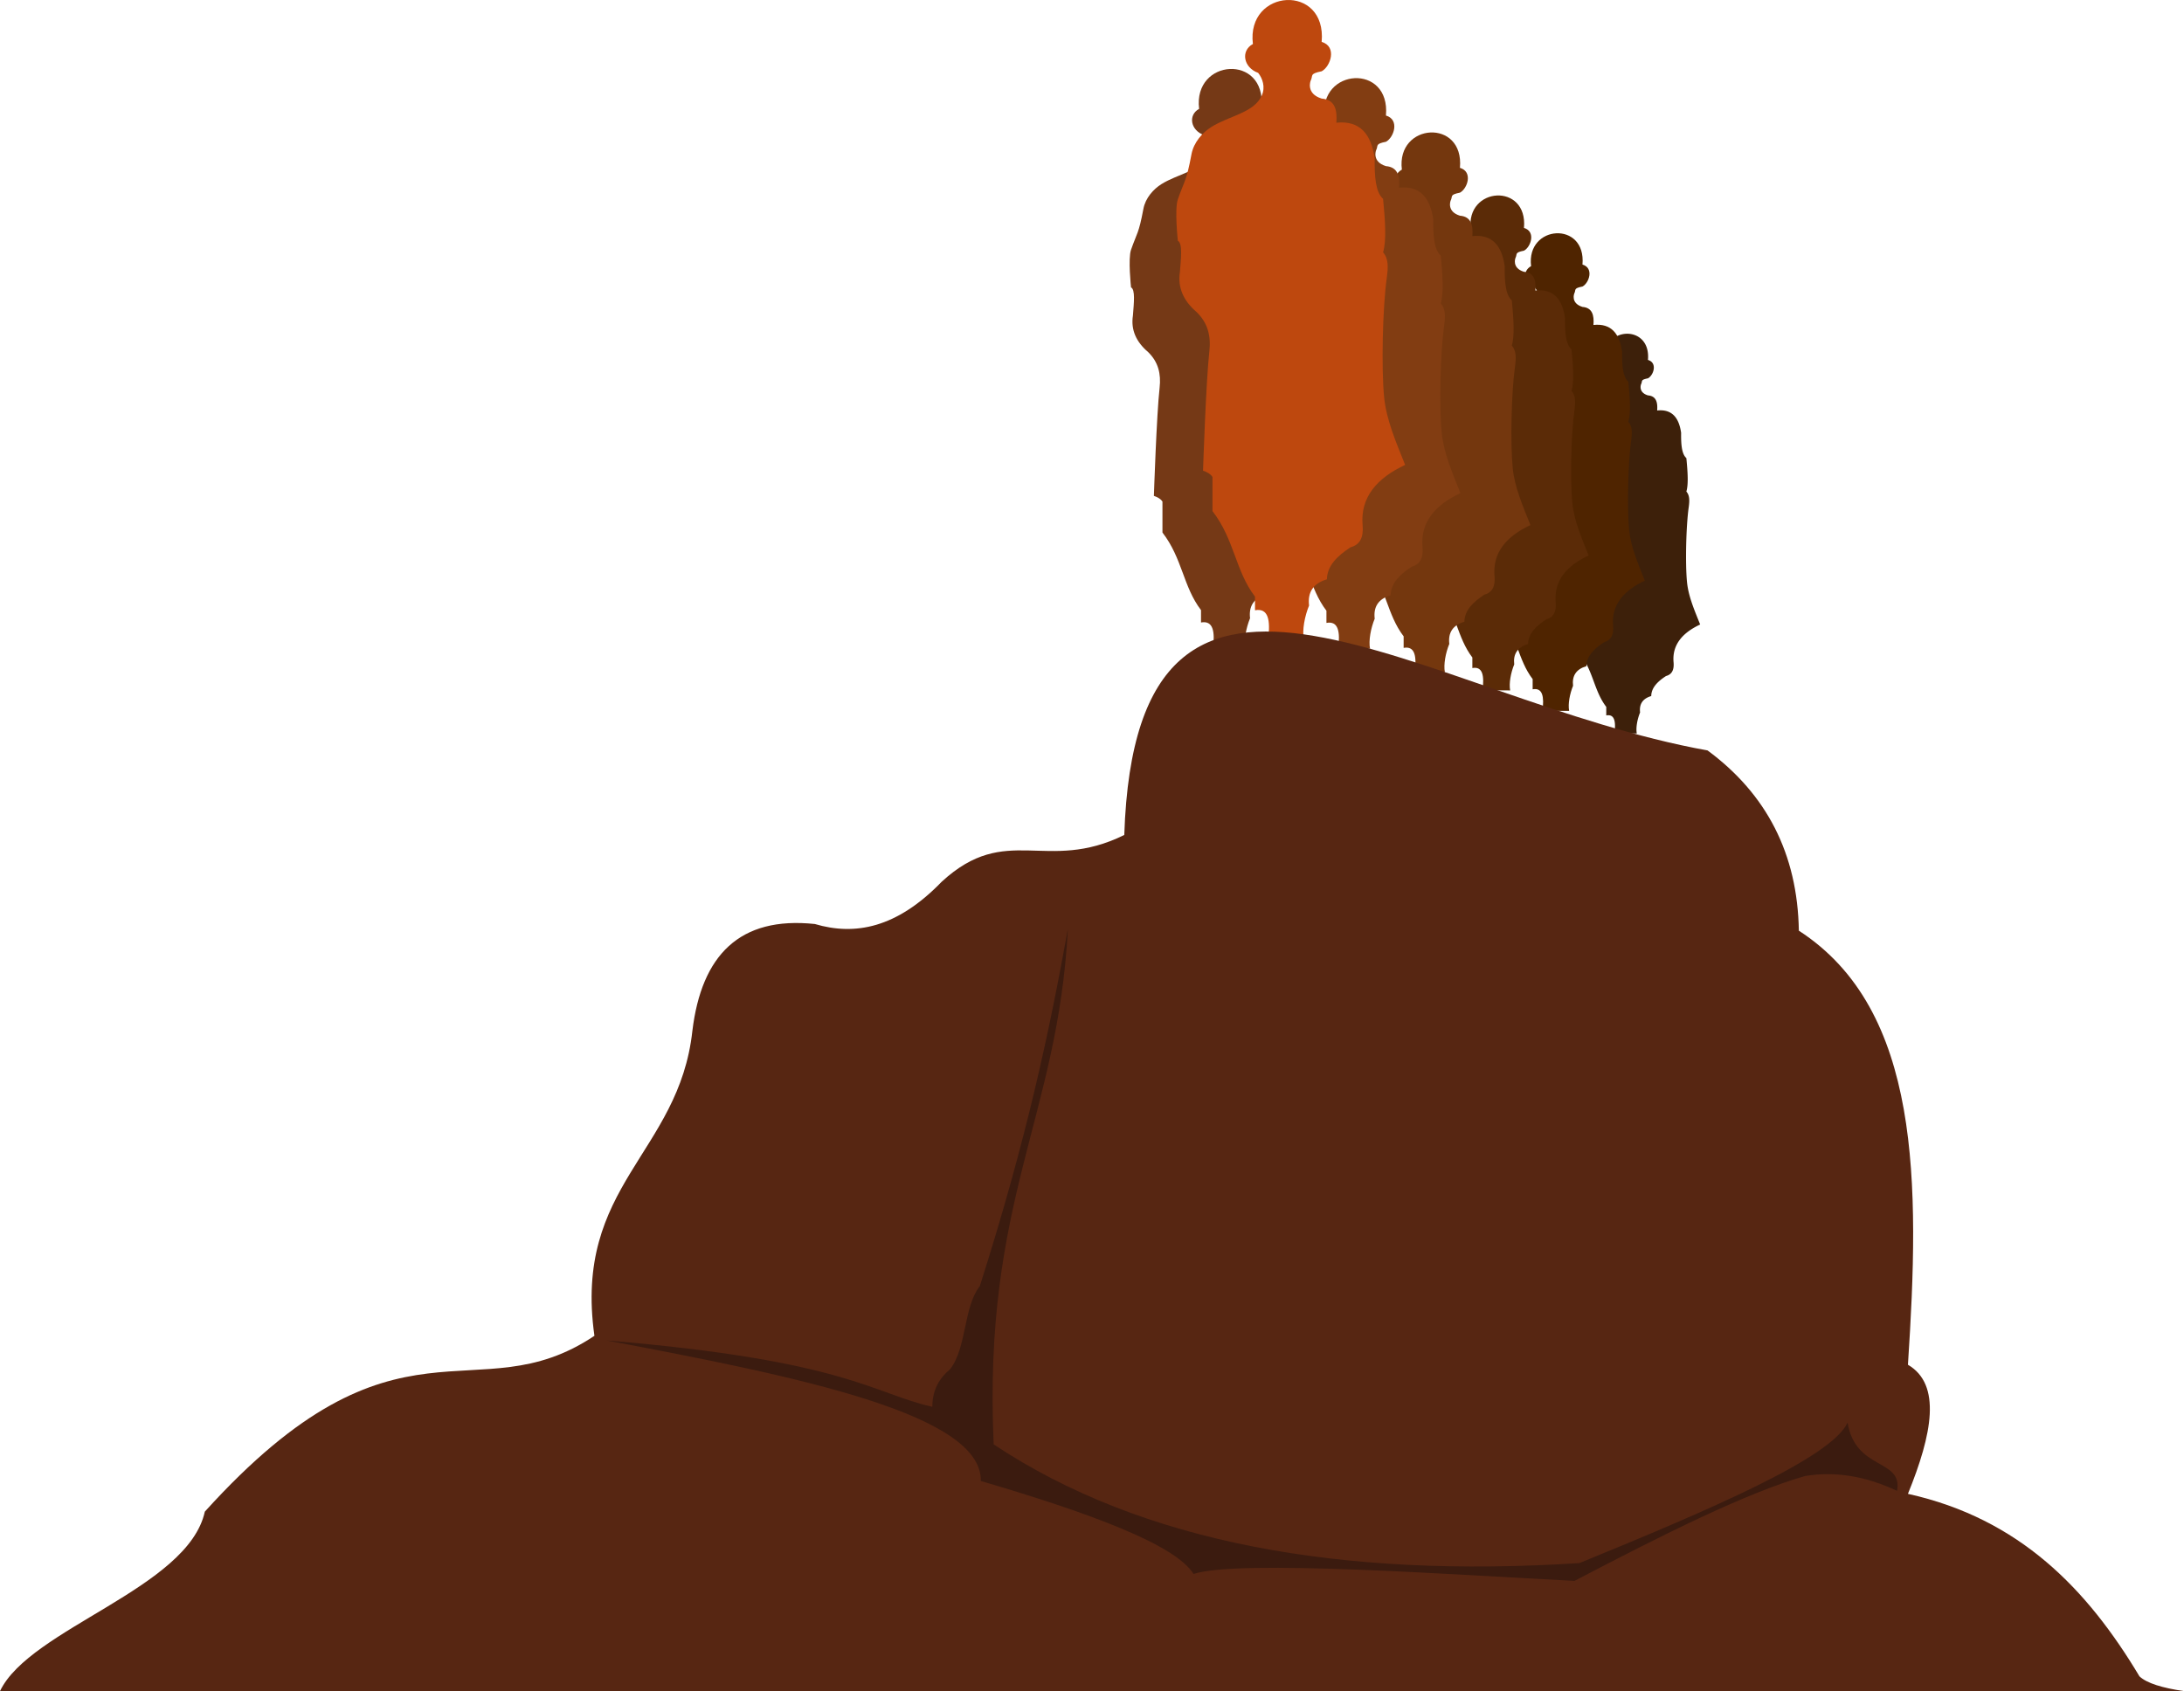<svg id="Layer_1" data-name="Layer 1" xmlns="http://www.w3.org/2000/svg" viewBox="0 0 1963.273 1520.451"><defs><style>.cls-1{fill:#3d200a;}.cls-2{fill:#4f2400;}.cls-3{fill:#5b2b07;}.cls-4{fill:#74370e;}.cls-5{fill:#823d12;}.cls-6{fill:#753916;}.cls-7{fill:#be480e;}.cls-8{fill:#572612;}.cls-9{fill:#3b1b0f;}</style></defs><path class="cls-1" d="M1466.122,593.493c2.101-4.716.395-9.626-2.066-12.69-8.263-2.951-9.956-12.403-2.951-16.231-3.836-31.282,41.611-34.233,38.66-1.18,8.813,2.579,5.017,13.87,0,16.526-7.083,1.402-4.648,2.361-6.197,5.312,0,0-2.877,7.23,6.197,10.034,7.357.578,8.858,6.177,8.263,13.575,13.322-1.4,19.614,6.46,21.543,20.068-.124,9.993.443,19.002,4.722,22.724,1.174,12.05,1.988,23.482,0,30.101,3.096,3.459,2.905,8.435,2.066,14.46-2.312,16.591-3.111,50.319-1.476,66.99,1.267,12.917,6.753,25.363,11.804,38.069-15.703,7.337-25.296,18.121-23.904,33.938.616,6.996-1.571,10.962-6.788,12.395-7.558,4.9-13.16,10.488-13.28,18.002-7.864,2.323-10.902,7.417-10.034,14.756-2.462,6.008-3.931,13.755-2.951,18.887h-20.068c1.347-10.449.247-17.658-7.378-16.231v-7.673c-11.14-14.608-11.475-31.994-23.904-48.103V808.039a9.813,9.813,0,0,0-5.312-3.541s1.662-50.325,3.541-66.99c.974-8.637-.782-15.971-7.083-22.133-7.373-6.273-10.848-13.747-9.444-22.724.576-7.659,1.549-16.078-1.18-17.412,0,0-1.922-17.811,0-23.314,3.763-10.772,4.722-9.665,7.673-25.38,1.262-6.72,6.186-12.192,11.214-15.346C1447.877,604.875,1461.751,603.304,1466.122,593.493Z" transform="translate(-18.364 -239.774)"/><path class="cls-2" d="M1400.705,513.608c2.511-5.635.472-11.502-2.468-15.162-9.873-3.526-11.896-14.82-3.526-19.393-4.584-37.376,49.718-40.902,46.191-1.41,10.53,3.081,5.994,16.573,0,19.746-8.463,1.675-5.554,2.821-7.405,6.347,0,0-3.438,8.639,7.405,11.989,8.79.69,10.584,7.381,9.873,16.22,15.918-1.673,23.436,7.719,25.74,23.977-.148,11.94.529,22.704,5.642,27.151,1.403,14.398,2.375,28.057,0,35.966,3.7,4.133,3.471,10.078,2.468,17.278-2.762,19.824-3.717,60.122-1.763,80.042,1.514,15.433,8.068,30.304,14.104,45.486-18.762,8.766-30.225,21.651-28.561,40.55.736,8.359-1.877,13.097-8.11,14.809-9.03,5.855-15.724,12.531-15.867,21.509-9.396,2.775-13.026,8.862-11.989,17.63-2.942,7.179-4.696,16.434-3.526,22.567H1404.936c1.609-12.484.295-21.099-8.815-19.393v-9.168c-13.311-17.454-13.711-38.228-28.561-57.475V769.953c-1.334-2.022-3.607-3.31-6.347-4.231,0,0,1.986-60.129,4.231-80.042,1.164-10.32-.935-19.082-8.463-26.445-8.81-7.496-12.961-16.426-11.283-27.151.688-9.151,1.85-19.211-1.41-20.804,0,0-2.297-21.281,0-27.856,4.496-12.87,5.642-11.548,9.168-30.324,1.508-8.029,7.391-14.568,13.399-18.336C1378.905,527.207,1395.482,525.331,1400.705,513.608Z" transform="translate(-18.364 -239.774)"/><path class="cls-3" d="M1346.667,481.96c2.602-5.839.49-11.919-2.558-15.712-10.231-3.654-12.327-15.357-3.654-20.097-4.75-38.732,51.52-42.385,47.866-1.462,10.912,3.193,6.212,17.173,0,20.462-8.769,1.736-5.755,2.923-7.673,6.577,0,0-3.563,8.952,7.673,12.423,9.108.715,10.968,7.648,10.231,16.808,16.495-1.734,24.286,7.999,26.674,24.847-.154,12.373.549,23.527,5.846,28.135,1.453,14.92,2.461,29.074,0,37.27,3.834,4.283,3.597,10.443,2.558,17.904-2.862,20.543-3.852,62.302-1.827,82.944,1.569,15.993,8.361,31.403,14.616,47.136-19.443,9.084-31.321,22.436-29.597,42.02.763,8.662-1.945,13.572-8.404,15.346-9.358,6.067-16.294,12.986-16.443,22.289-9.736,2.876-13.498,9.184-12.423,18.27-3.048,7.439-4.867,17.03-3.654,23.385H1351.052c1.667-12.937.306-21.864-9.135-20.097v-9.5c-13.794-18.087-14.208-39.614-29.597-59.559v-23.75c-1.382-2.095-3.737-3.43-6.577-4.385,0,0,2.058-62.31,4.385-82.944,1.206-10.694-.969-19.774-8.769-27.404-9.129-7.768-13.431-17.021-11.693-28.135.713-9.483,1.917-19.908-1.461-21.558,0,0-2.38-22.053,0-28.866,4.659-13.337,5.846-11.967,9.5-31.424,1.563-8.32,7.659-15.096,13.885-19C1324.077,496.052,1341.255,494.108,1346.667,481.96Z" transform="translate(-18.364 -239.774)"/><path class="cls-4" d="M1285.327,431.322c2.838-6.369.534-12.999-2.79-17.136-11.159-3.985-13.444-16.749-3.985-21.919-5.181-42.243,56.191-46.228,52.206-1.594,11.902,3.483,6.775,18.73,0,22.317-9.564,1.893-6.277,3.188-8.369,7.173,0,0-3.886,9.764,8.369,13.55,9.934.78,11.962,8.342,11.159,18.332,17.991-1.891,26.487,8.724,29.092,27.099-.168,13.495.598,25.66,6.376,30.686,1.585,16.272,2.684,31.71,0,40.649,4.181,4.671,3.923,11.39,2.79,19.527-3.122,22.405-4.201,67.95-1.993,90.464,1.711,17.443,9.119,34.25,15.941,51.409-21.205,9.908-34.16,24.47-32.28,45.83.832,9.448-2.121,14.803-9.166,16.738-10.206,6.617-17.771,14.163-17.933,24.31-10.619,3.137-14.722,10.016-13.55,19.926-3.325,8.114-5.308,18.574-3.985,25.505H1290.109c1.819-14.11.333-23.846-9.963-21.919v-10.361c-15.044-19.727-15.496-43.205-32.28-64.959V721.046c-1.508-2.285-4.076-3.741-7.173-4.782,0,0,2.245-67.959,4.782-90.464,1.315-11.664-1.057-21.567-9.565-29.889-9.957-8.472-14.649-18.564-12.753-30.686.777-10.343,2.091-21.712-1.594-23.513,0,0-2.596-24.053,0-31.483,5.081-14.546,6.376-13.052,10.362-34.273,1.704-9.075,8.353-16.465,15.144-20.723C1260.689,446.692,1279.424,444.571,1285.327,431.322Z" transform="translate(-18.364 -239.774)"/><path class="cls-5" d="M1216.217,386.613c2.999-6.732.564-13.74-2.949-18.112-11.794-4.212-14.21-17.703-4.212-23.167-5.476-44.649,59.392-48.861,55.18-1.685,12.579,3.681,7.161,19.797,0,23.588-10.109,2.001-6.634,3.37-8.846,7.582,0,0-4.107,10.32,8.846,14.321,10.5.825,12.643,8.817,11.794,19.376,19.015-1.998,27.996,9.221,30.749,28.643-.177,14.263.633,27.121,6.739,32.434,1.675,17.199,2.837,33.516,0,42.964,4.419,4.937,4.147,12.039,2.949,20.64-3.3,23.681-4.441,71.821-2.106,95.616,1.809,18.436,9.638,36.201,16.849,54.337-22.413,10.472-36.106,25.864-34.119,48.44.879,9.986-2.242,15.646-9.688,17.691-10.788,6.994-18.783,14.97-18.955,25.694-11.224,3.315-15.561,10.587-14.321,21.061-3.514,8.576-5.61,19.632-4.212,26.958h-28.643c1.922-14.914.352-25.204-10.53-23.167V788.875c-15.901-20.85-16.379-45.666-34.119-68.658V692.838c-1.594-2.415-4.308-3.954-7.582-5.055,0,0,2.373-71.83,5.055-95.616,1.39-12.328-1.117-22.795-10.109-31.591-10.524-8.954-15.484-19.622-13.479-32.434.822-10.932,2.21-22.949-1.685-24.852,0,0-2.743-25.422,0-33.276,5.37-15.374,6.739-13.795,10.952-36.225,1.801-9.591,8.829-17.402,16.006-21.903C1190.175,402.859,1209.978,400.617,1216.217,386.613Z" transform="translate(-18.364 -239.774)"/><path class="cls-6" d="M1103.567,379.588c3.048-6.84.573-13.961-2.996-18.404-11.984-4.28-14.439-17.988-4.28-23.54-5.564-45.368,60.348-49.648,56.068-1.712,12.782,3.74,7.276,20.116,0,23.968-10.272,2.033-6.741,3.424-8.988,7.704,0,0-4.173,10.486,8.988,14.552,10.669.838,12.847,8.959,11.984,19.688,19.322-2.031,28.447,9.369,31.244,29.104-.18,14.493.643,27.558,6.848,32.956,1.702,17.476,2.883,34.055,0,43.656,4.491,5.017,4.214,12.233,2.996,20.972-3.353,24.062-4.512,72.977-2.14,97.155,1.838,18.733,9.794,36.783,17.12,55.212-22.774,10.641-36.687,26.28-34.668,49.22.893,10.146-2.278,15.897-9.844,17.976-10.961,7.107-19.086,15.211-19.26,26.108-11.405,3.369-15.811,10.757-14.552,21.4-3.571,8.714-5.701,19.948-4.28,27.392H1108.703c1.953-15.154.358-25.61-10.7-23.54V788.326c-16.157-21.186-16.642-46.401-34.668-69.764V690.743c-1.619-2.454-4.378-4.017-7.704-5.136,0,0,2.411-72.986,5.136-97.155,1.412-12.527-1.135-23.162-10.272-32.1-10.693-9.098-15.733-19.938-13.696-32.956.835-11.108,2.246-23.318-1.712-25.252,0,0-2.788-25.832,0-33.812,5.457-15.622,6.848-14.017,11.128-36.808,1.83-9.746,8.971-17.683,16.264-22.256C1077.106,396.096,1097.227,393.818,1103.567,379.588Z" transform="translate(-18.364 -239.774)"/><path class="cls-7" d="M1152.659,325.573c3.36-7.541.632-15.392-3.303-20.29-13.212-4.718-15.918-19.831-4.719-25.952-6.134-50.016,66.531-54.735,61.812-1.887,14.092,4.123,8.021,22.177,0,26.424-11.324,2.241-7.432,3.775-9.909,8.493,0,0-4.6,11.56,9.909,16.043,11.762.924,14.163,9.877,13.212,21.705,21.301-2.239,31.361,10.329,34.445,32.086-.198,15.978.709,30.381,7.55,36.332,1.877,19.266,3.178,37.545,0,48.129,4.951,5.531,4.645,13.486,3.303,23.121-3.696,26.528-4.975,80.454-2.359,107.11,2.026,20.652,10.797,40.552,18.874,60.869-25.107,11.731-40.446,28.973-38.22,54.263.985,11.186-2.512,17.526-10.853,19.818-12.084,7.835-21.041,16.769-21.233,28.783-12.573,3.714-17.431,11.859-16.043,23.592-3.936,9.607-6.285,21.992-4.718,30.198h-32.086c2.153-16.706.395-28.234-11.796-25.952V776.189c-17.812-23.357-18.348-51.156-38.22-76.911V668.608c-1.785-2.706-4.826-4.429-8.493-5.662,0,0,2.658-80.464,5.662-107.11,1.557-13.81-1.251-25.535-11.324-35.389-11.789-10.031-17.345-21.98-15.099-36.332.921-12.246,2.476-25.708-1.887-27.839,0,0-3.073-28.478,0-37.276,6.016-17.223,7.55-15.453,12.268-40.579,2.018-10.744,9.89-19.494,17.93-24.536C1123.487,343.771,1145.67,341.26,1152.659,325.573Z" transform="translate(-18.364 -239.774)"/><path class="cls-8" d="M1981.636,1760.226c-19.447-2.824-33.411-7.079-40.026-13.252-46.772-78.175-107.568-141.788-208.135-164.106,21.867-53.744,30.354-98.278,0-116.075,10.742-163.112,11.995-319.007-98.063-390.253-1.157-69.296-29.12-122.956-82.053-162.049-254.832-45.863-513.666-253.998-524.34,75.994-70.268,34.689-105.846-11.563-164.106,42.027-40.387,41.728-77.95,48.732-114.075,38.025-67.722-7.146-101.82,28.147-110.071,96.062-12.007,110.294-107.18,138.756-88.056,274.178-107.181,71.824-176.559-34.022-350.227,158.102-15.076,69.055-157.213,104.957-184.12,161.348Z" transform="translate(-18.364 -239.774)"/><path class="cls-9" d="M1723.691,1580.199c5.337-29.352-37.357-17.789-44.473-61.373-14.551,31.715-124.079,78.423-241.045,126.304-213.941,13.697-392.655-17.785-526.563-106.736-9.784-219.698,57.815-293.524,66.71-463.411-16.401,90.65-36.634,187.588-79.162,321.097-14.843,18.866-11.564,55.147-26.684,74.715-9.497,7.919-15.917,18.314-16.01,33.8-52.479-11.563-77.383-41.805-292.635-59.594,172.621,32.488,337.426,66.216,336.218,126.304,98.204,28.884,174.783,57.131,191.235,83.61,40.026-13.342,238.299.947,342.444,6.226,78.978-41.351,154.468-79.204,207.246-94.283C1667.633,1562.41,1695.196,1566.752,1723.691,1580.199Z" transform="translate(-18.364 -239.774)"/></svg>